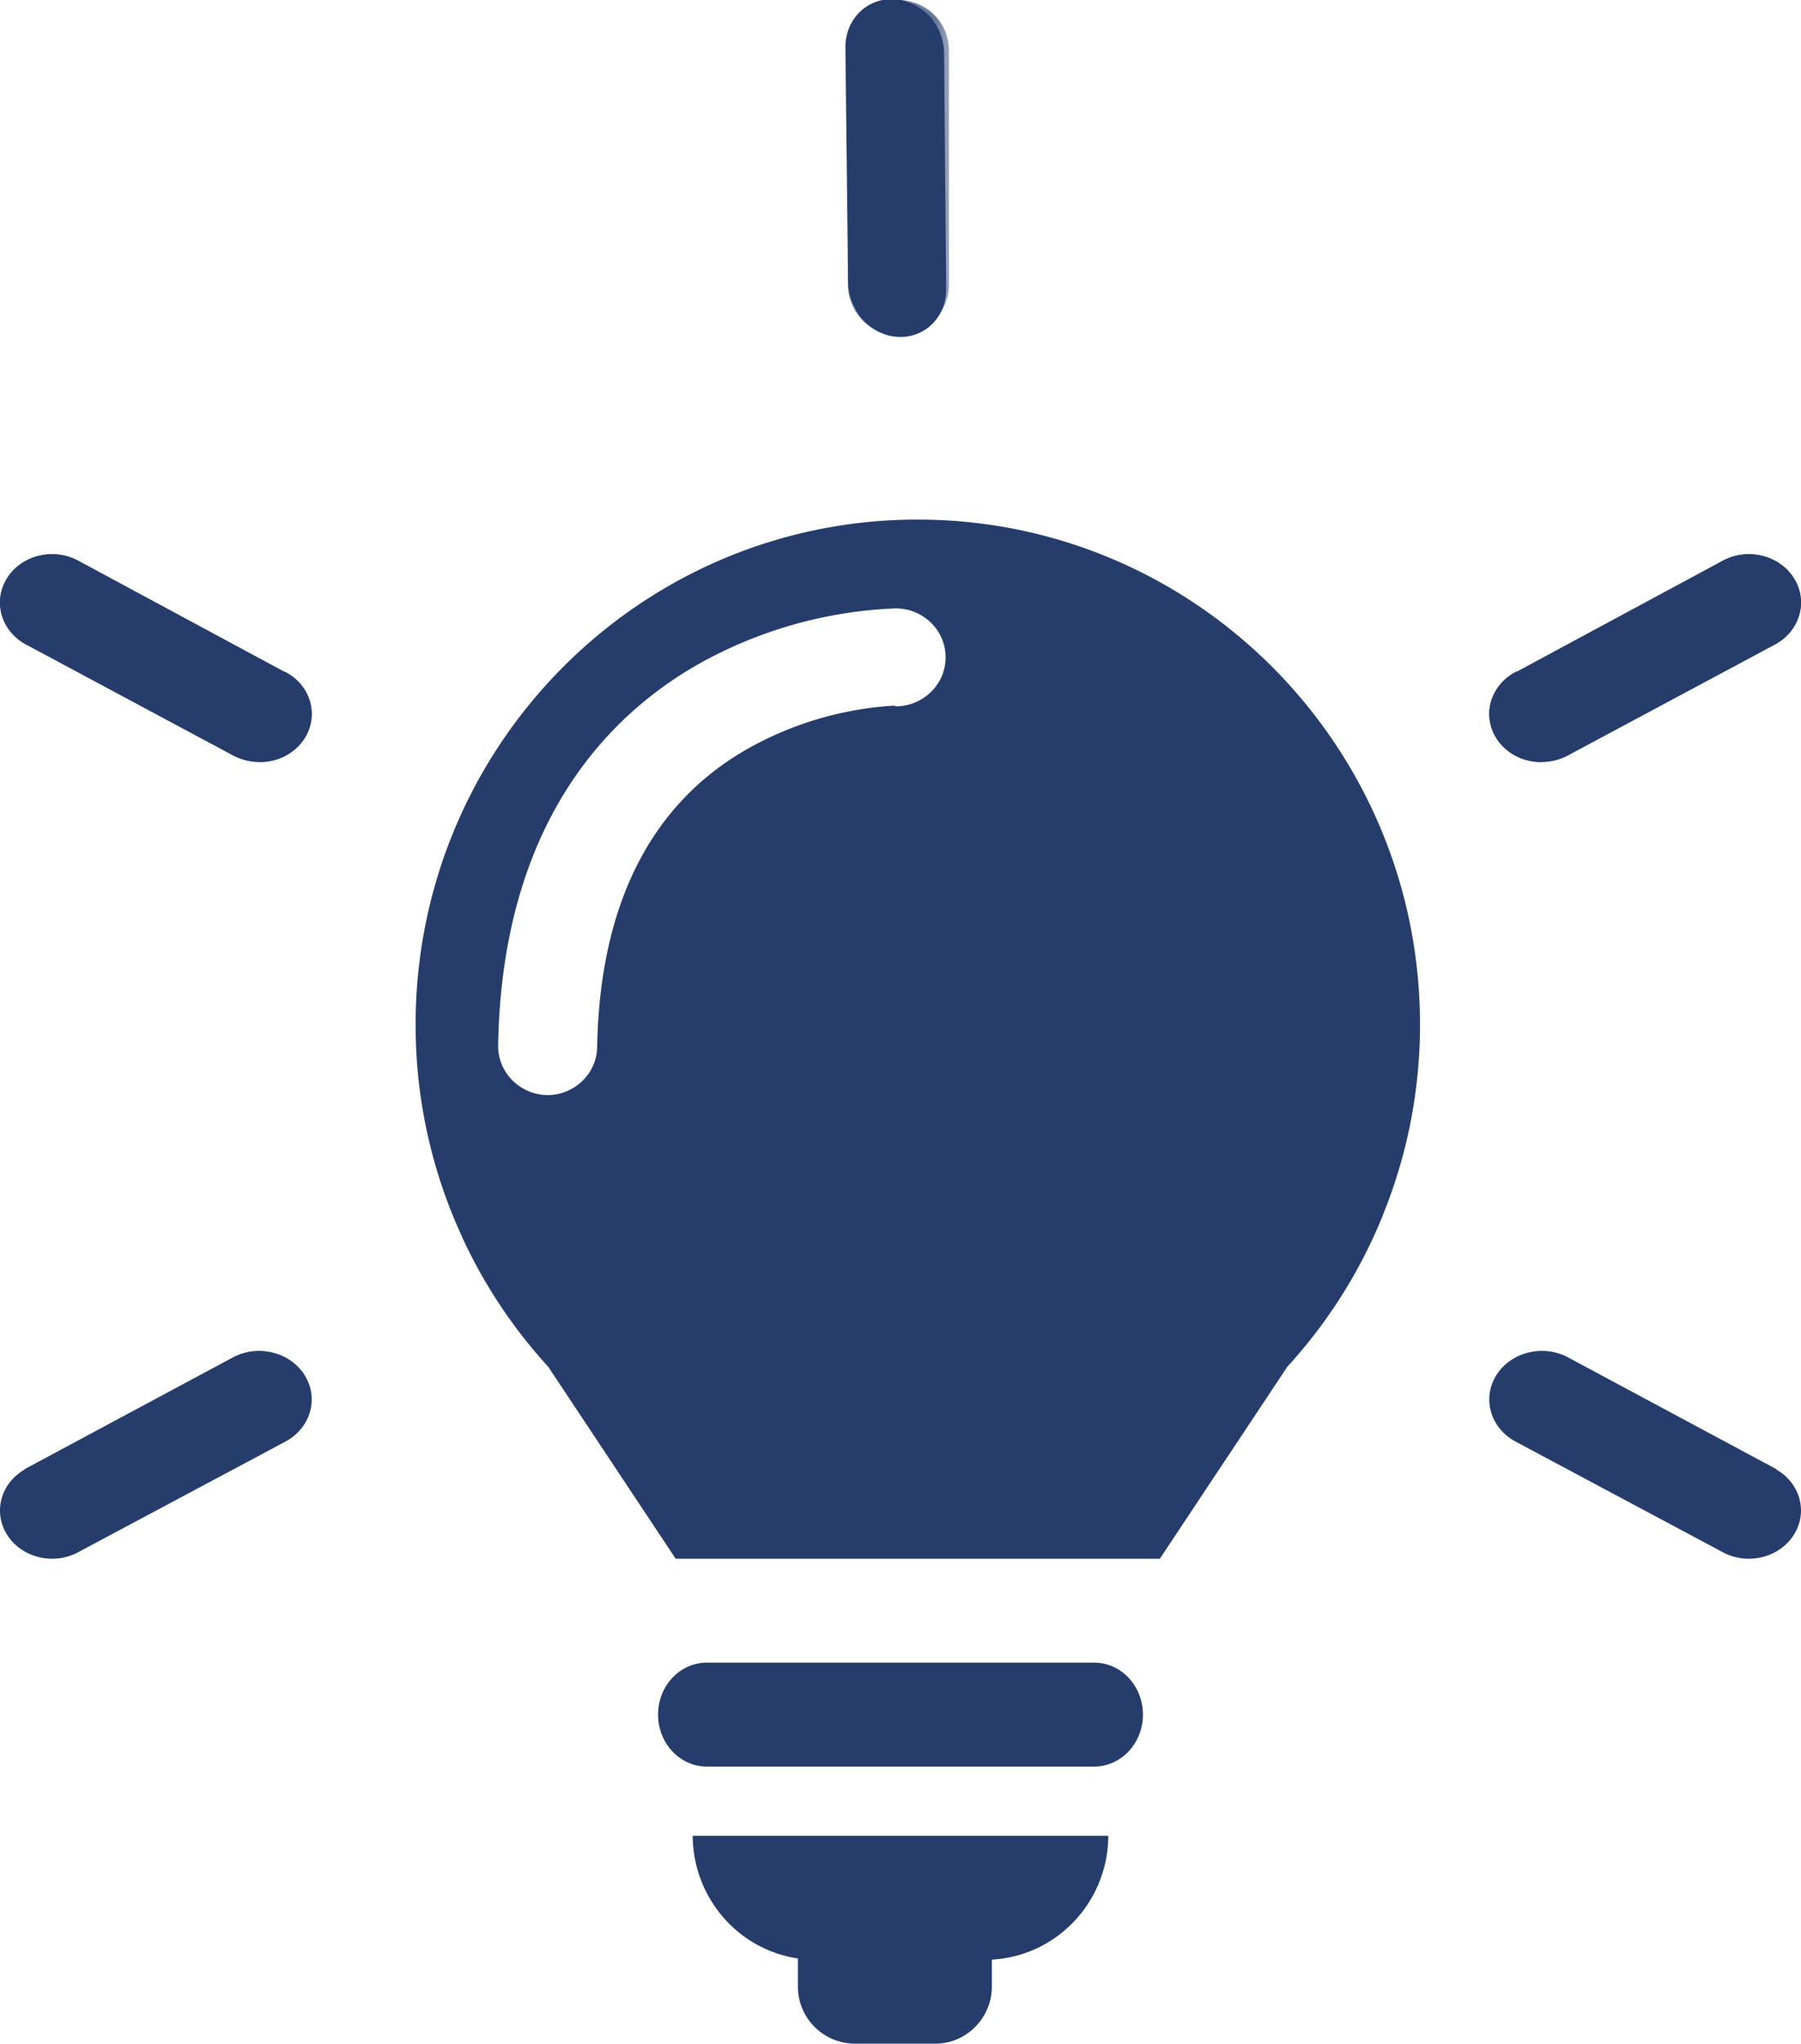 <?xml version="1.0" encoding="UTF-8" standalone="no"?>
<svg
   xmlns:dc="http://purl.org/dc/elements/1.1/"
   xmlns:cc="http://creativecommons.org/ns#"
   xmlns:rdf="http://www.w3.org/1999/02/22-rdf-syntax-ns#"
   xmlns:svg="http://www.w3.org/2000/svg"
   xmlns="http://www.w3.org/2000/svg"
   xmlns:xlink="http://www.w3.org/1999/xlink"
   xmlns:sodipodi="http://sodipodi.sourceforge.net/DTD/sodipodi-0.dtd"
   xmlns:inkscape="http://www.inkscape.org/namespaces/inkscape"
   width="52"
   height="59"
   viewBox="0 0 52 59"
   version="1.1"
   id="svg26"
   sodipodi:docname="lighbulb.svg"
   inkscape:version="0.92.3 (2405546, 2018-03-11)">
  <sodipodi:namedview
     pagecolor="#ffffff"
     bordercolor="#666666"
     borderopacity="1"
     objecttolerance="10"
     gridtolerance="10"
     guidetolerance="10"
     inkscape:pageopacity="0"
     inkscape:pageshadow="2"
     inkscape:window-width="1533"
     inkscape:window-height="845"
     id="namedview28"
     showgrid="false"
     inkscape:zoom="32"
     inkscape:cx="31.479772"
     inkscape:cy="57.19369"
     inkscape:window-x="67"
     inkscape:window-y="27"
     inkscape:window-maximized="1"
     inkscape:current-layer="g24" />
  <defs
     id="defs4">
    <path
       id="a"
       d="M0 .606h8.46v6.002H0z" />
    <path
       id="c"
       d="M.482 0h2.92v9.68H.481z" />
  </defs>
  <g
     fill="none"
     fill-rule="evenodd"
     id="g24">
    <path
       d="M44.5 21.992c.27.005.535-.059.77-.182l5.983-3.204c.719-.39.96-1.244.54-1.911-.417-.669-1.341-.894-2.06-.504l-5.983 3.224c-.588.311-.876.953-.697 1.56.175.605.769 1.028 1.447 1.025v-.008zm-36.287-2.59l-6.011-3.239c-.713-.352-1.598-.116-2.001.533-.403.648-.181 1.476.503 1.873l6.005 3.219c.344.2.76.262 1.153.17a1.49 1.49 0 0 0 .938-.654c.203-.325.254-.714.142-1.079a1.407 1.407 0 0 0-.738-.843l.009.02zm43.08 23.014l-6.008-3.223c-.723-.392-1.652-.167-2.077.501-.424.668-.18 1.527.543 1.92l6.038 3.223c.715.352 1.604.116 2.009-.534.405-.649.183-1.477-.505-1.875v-.012z"
       fill="#263D6C"
       id="path6" />
    <g
       transform="translate(0 39)"
       id="g13"
       style="fill:#263d6c;fill-opacity:1">
      <mask
         id="b"
         fill="#263D6C">
        <use
           xlink:href="#a"
           id="use8" />
      </mask>
    </g>
    <g
       transform="translate(24)"
       id="g20"
       style="fill:#263d6c;fill-opacity:1">
      <mask
         id="d"
         fill="#263D6C">
        <use
           xlink:href="#c"
           id="use15" />
      </mask>
      <path
         d="M1.943 9.68A1.46 1.46 0 0 0 3.4 8.22V1.46a1.46 1.46 0 1 0-2.92 0v6.76a1.461 1.461 0 0 0 1.462 1.46"
         fill="#263D6C"
         mask="url(#d)"
         id="path18"
         style="fill:#263d6c;fill-opacity:1" />
    </g>
    <path
       d="M31.593 48H20.407C19.63 48 19 48.671 19 49.501c0 .827.63 1.499 1.407 1.499h11.186C32.37 51 33 50.328 33 49.501c0-.83-.63-1.501-1.407-1.501m-8.556 8.54v.801A1.65 1.65 0 0 0 24.672 59h2.335c.9-.002 1.63-.742 1.631-1.653v-.774C30.518 56.47 31.99 54.904 32 53H20c.01 1.776 1.3 3.281 3.037 3.54zm2.798-36.17a9.818 9.818 0 0 0-4.323 1.29c-2.762 1.607-4.198 4.519-4.27 8.566v.002c-.013.77-.656 1.387-1.44 1.387a1.454 1.454 0 0 1-1.015-.434 1.394 1.394 0 0 1-.404-1.006c.113-6.454 3.221-9.558 5.81-11.017a12.631 12.631 0 0 1 5.667-1.594c.795 0 1.442.633 1.442 1.412 0 .782-.647 1.415-1.442 1.415l-.025-.021zm.658-5.37C18.483 15 12 21.532 12 29.58v.003a14.572 14.572 0 0 0 1.338 6.116h-.003a14.566 14.566 0 0 0 2.492 3.757L19.509 45h13.979l3.682-5.544a14.563 14.563 0 0 0 2.77-4.402h-.003A14.562 14.562 0 0 0 41 29.583C41 21.528 34.502 15 26.493 15z"
       fill="#263D6C"
       id="path22" />
    <path
       inkscape:connector-curvature="0"
       style="fill:#263d6c"
       d="m 7.5,21.992 c -0.27,0.005 -0.535,-0.059 -0.77,-0.182 L 0.747,18.606 c -0.719,-0.39 -0.96,-1.244 -0.54,-1.911 0.417,-0.669 1.341,-0.894 2.06,-0.504 l 5.983,3.224 c 0.588,0.311 0.876,0.953 0.697,1.56 -0.175,0.605 -0.769,1.028 -1.447,1.025 z m 36.287,-2.59 6.011,-3.239 c 0.713,-0.352 1.598,-0.116 2.001,0.533 0.403,0.648 0.181,1.476 -0.503,1.873 l -6.005,3.219 c -0.344,0.2 -0.76,0.262 -1.153,0.17 a 1.49,1.49 0 0 1 -0.938,-0.654 c -0.203,-0.325 -0.254,-0.714 -0.142,-1.079 a 1.407,1.407 0 0 1 0.738,-0.843 z M 0.707,42.416 6.715,39.193 c 0.723,-0.392 1.652,-0.167 2.077,0.501 0.424,0.668 0.18,1.527 -0.543,1.92 l -6.038,3.223 c -0.715,0.352 -1.604,0.116 -2.009,-0.534 -0.405,-0.649 -0.183,-1.477 0.505,-1.875 z"
       id="path6-6" />
    <g
       id="g4618"
       transform="rotate(63.375,24.42,24.185)">
      <path
         id="path6-6-7"
         d="m 10.899,17.095 c -0.27,0.015 -0.537,-0.038 -0.776,-0.152 L 4.021,13.971 C 3.287,13.609 3.014,12.765 3.408,12.082 3.799,11.398 4.713,11.137 5.447,11.499 l 6.102,2.992 c 0.6,0.288 0.912,0.919 0.756,1.532 -0.152,0.611 -0.729,1.057 -1.407,1.08 z"
         style="fill:#263d6c"
         inkscape:connector-curvature="0"
         sodipodi:nodetypes="ccccccccc" />
    </g>
  </g>
</svg>
